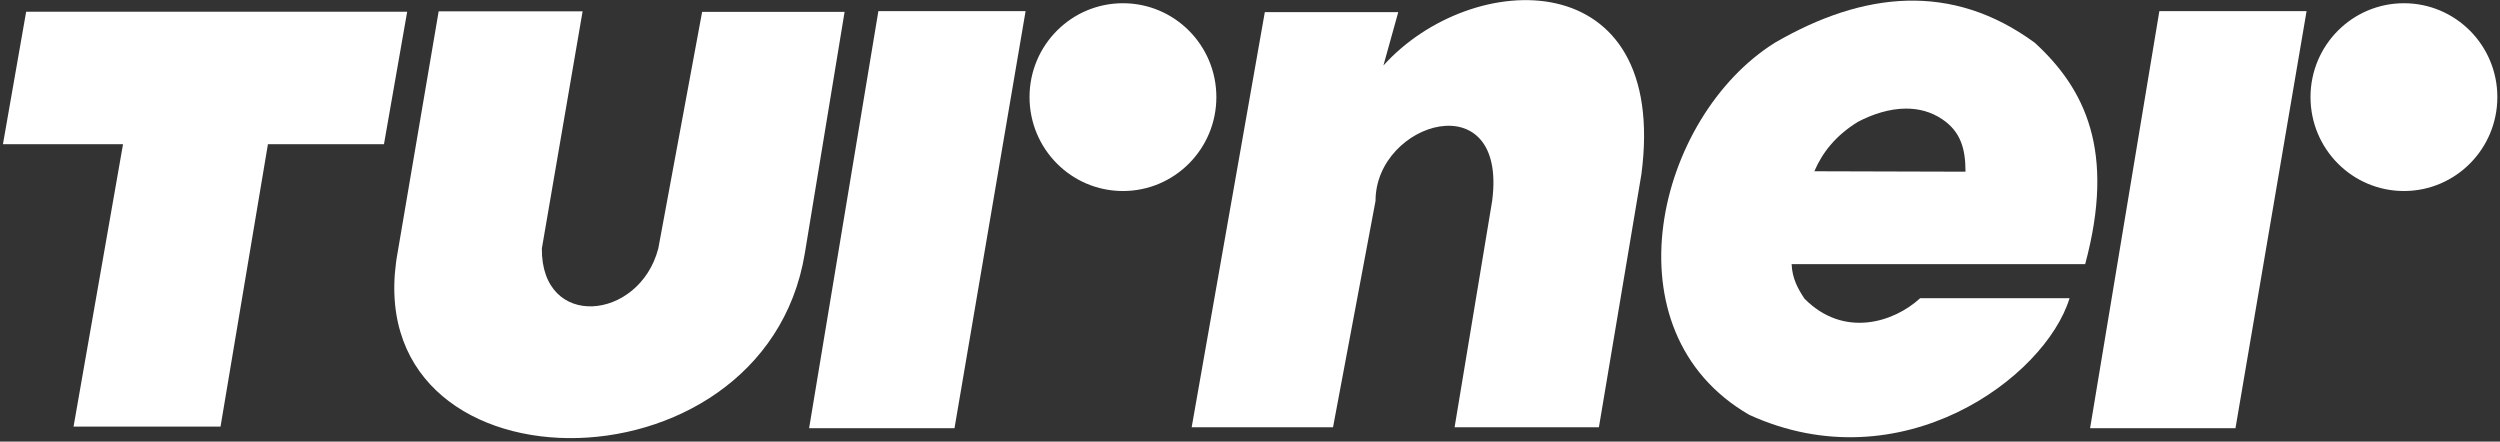 <svg xmlns="http://www.w3.org/2000/svg" width="685" height="121" fill="none" viewBox="0 0 685 121">
  <rect x="0" y="0" width="685" height="121" fill="#333333" stroke="none"/>
  <g clip-path="url(#a)">
    <path fill="#fff" d="M20.146 116.888h40.279l12.987-77.374h31.793l6.361-36.303H7.166L.806 39.514H33.71l-13.557 77.374h-.007ZM120.184 3.1h39.45l-11.166 64.987c-.2 22.39 26.707 19.858 31.905 0l12.01-64.831h39.035l-10.907 66.208c-11.284 68.148-124.161 66.971-111.485-.74l11.166-65.616-.008-.008ZM307.688.886c-14.134 0-25.596 11.506-25.596 25.715s11.454 25.737 25.596 25.737 25.597-11.528 25.597-25.737c0-14.208-11.462-25.715-25.597-25.715Zm-67.015 2.17-18.977 114.276h39.835l19.48-114.276h-40.338ZM658.677.886c-14.134 0-25.596 11.506-25.596 25.715s11.454 25.737 25.596 25.737 25.597-11.528 25.597-25.737c0-14.208-11.462-25.715-25.597-25.715Zm-67.015 2.17-18.977 114.276h39.835L632 3.056h-40.338Zm-265.145 114.01h38.732l11.646-62.018c0-21.79 36.214-32.586 31.957 0l-10.292 62.018h39.539l11.646-69.333c7.634-58.212-46.446-56.657-70.688-29.787l4.065-14.624H346.56l-20.043 113.744Z"/>
    <path fill="#fff" d="M522.506.19c-11.943.319-24.078 4.487-36.199 11.521-32.364 20.243-46.765 78.996-6.997 101.964 41.627 18.969 81.084-10.188 87.748-31.964H526.12c-7.212 6.641-20.947 10.988-31.676.14-1.791-2.68-3.376-5.516-3.539-9.477h80.432c8.374-31.038-.059-48.06-13.809-60.663C546.192 3.404 534.449-.128 522.506.191Zm-.288 29.566c3.487-.015 6.9.844 9.981 2.932 4.997 3.39 6.345 7.996 6.352 14.356l-41.419-.118c2.192-5.124 5.805-9.766 11.928-13.542 4.11-2.148 8.678-3.614 13.158-3.628Z"/>
  </g>
  <defs>
    <clipPath id="a">
      <path fill="#fff" d="M.806.035h683.468v120H.806z"/>
    </clipPath>
  </defs>
</svg>
